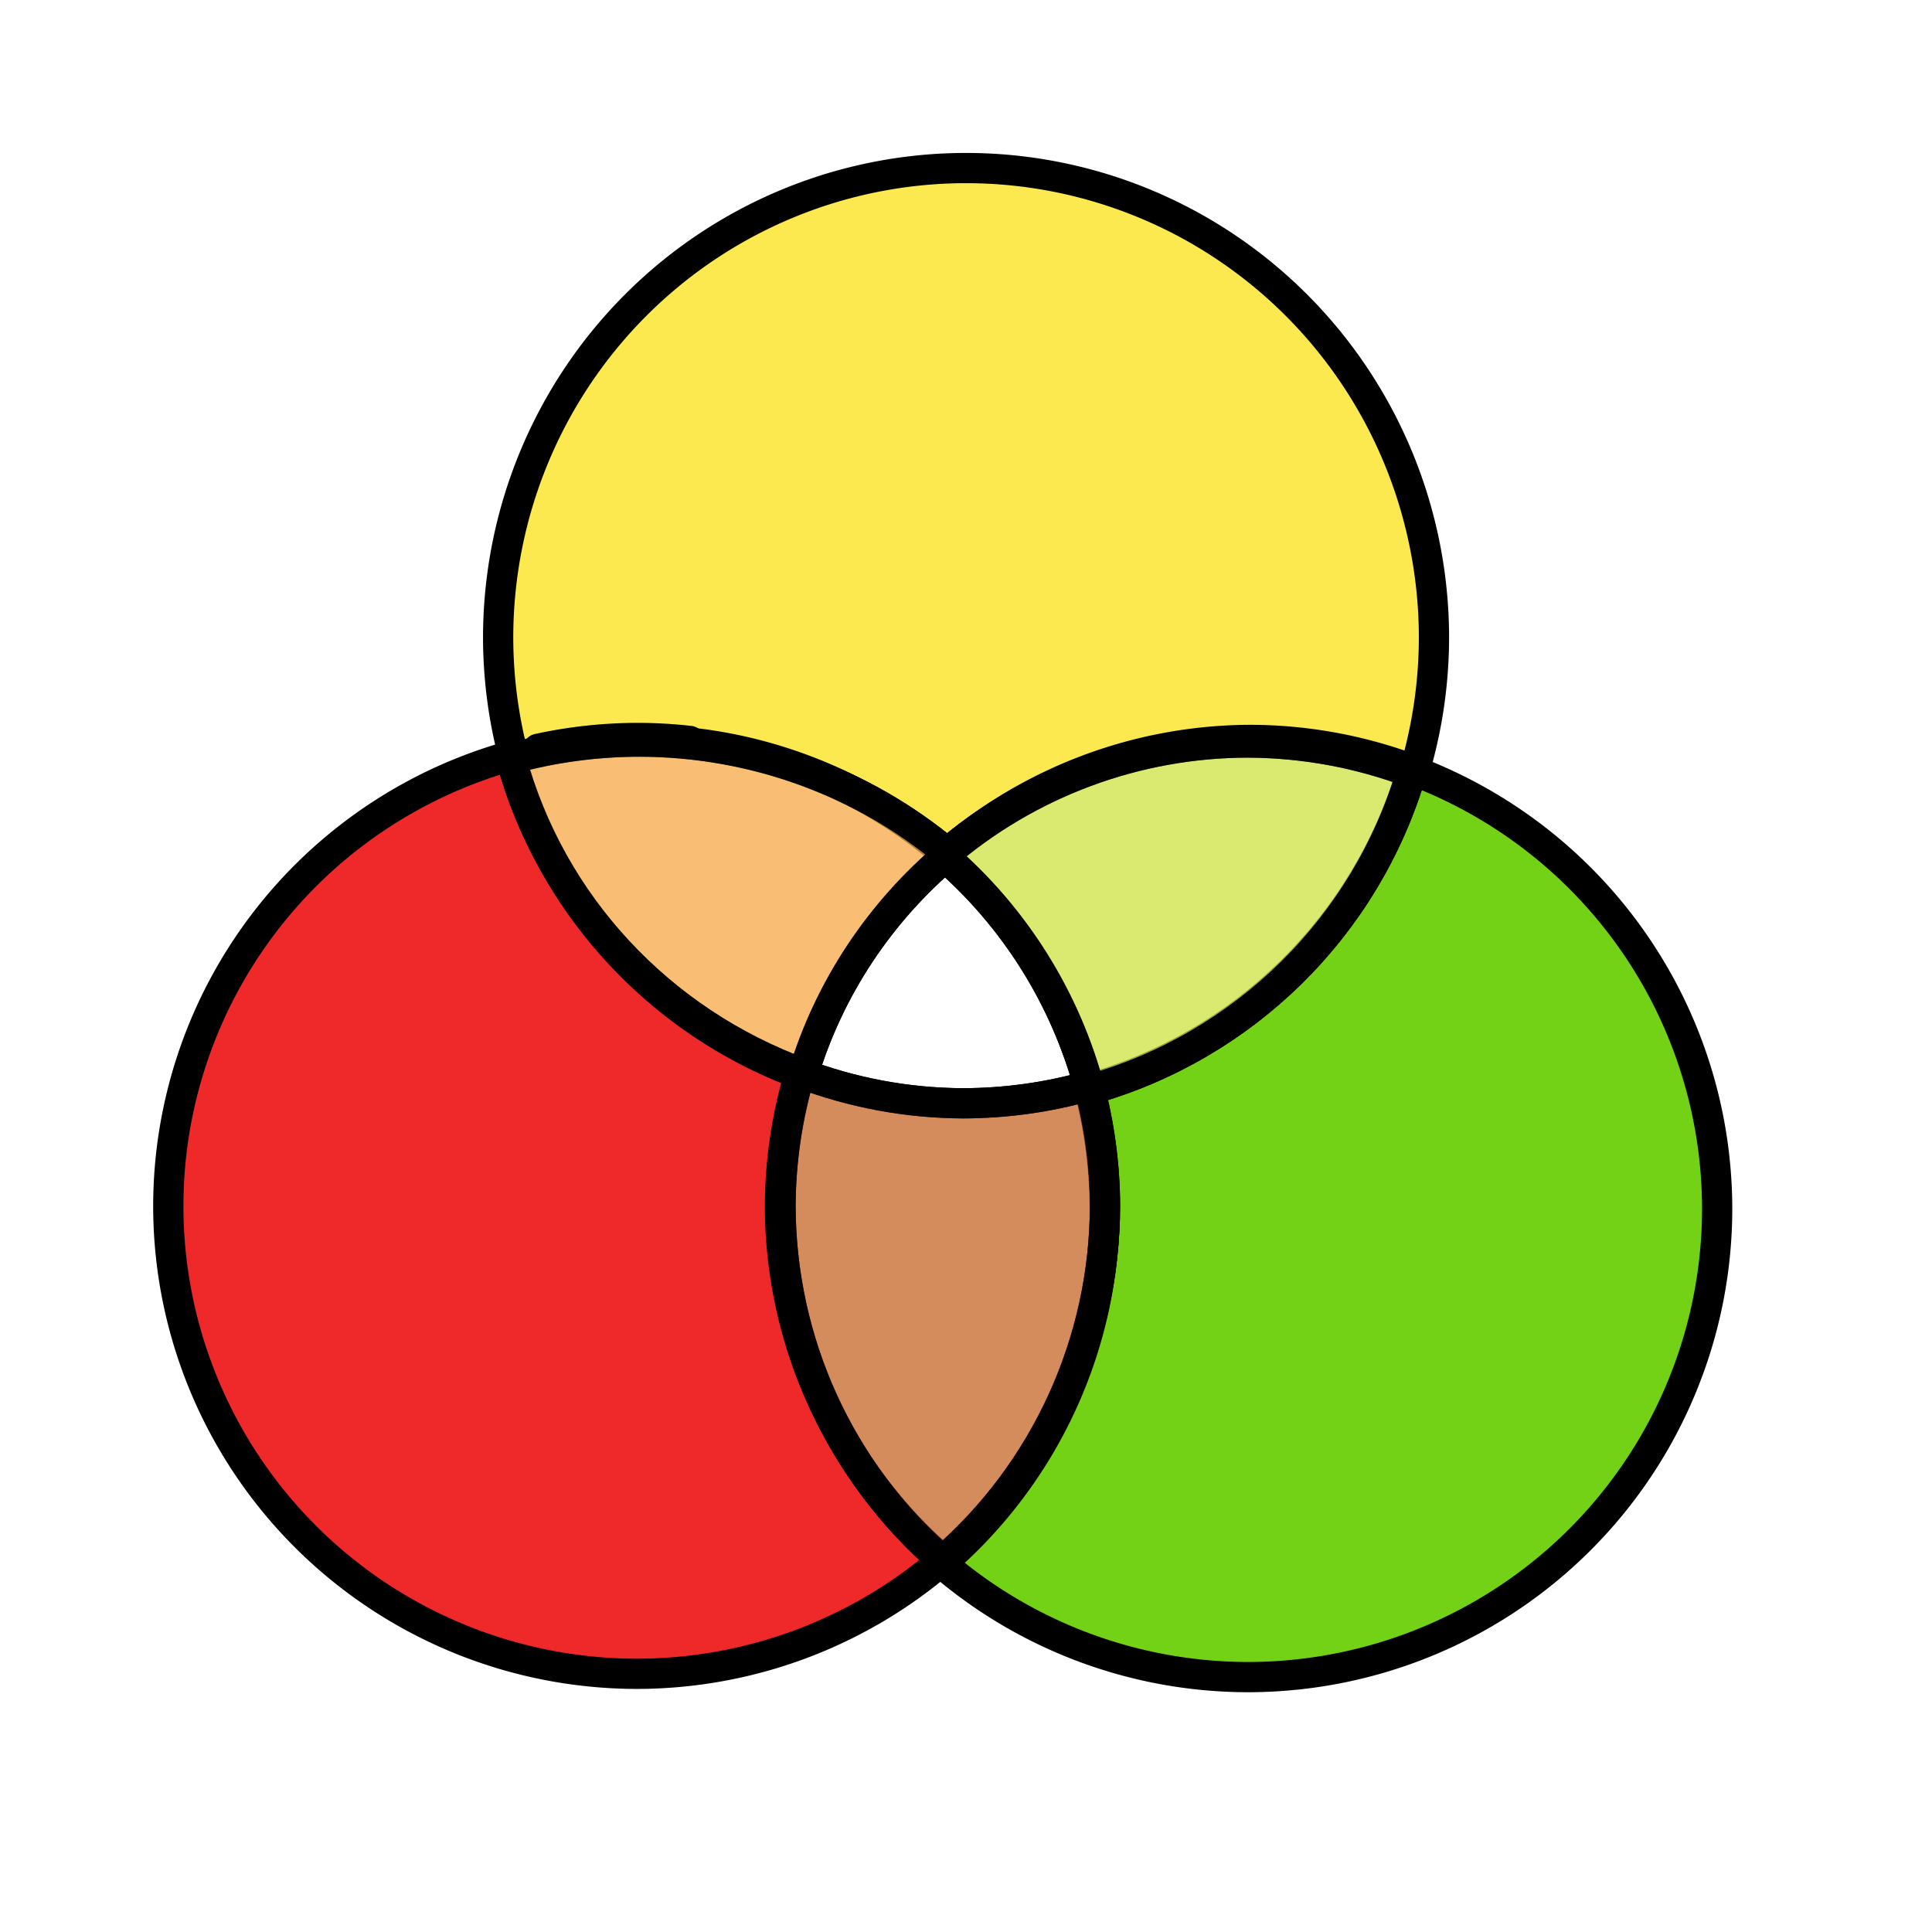 <?xml version="1.0" encoding="UTF-8" standalone="no"?>
<!-- Created with Inkscape (http://www.inkscape.org/) -->

<svg
   xmlns:dc="http://purl.org/dc/elements/1.1/"
   xmlns:cc="http://creativecommons.org/ns#"
   xmlns:rdf="http://www.w3.org/1999/02/22-rdf-syntax-ns#"
   xmlns:svg="http://www.w3.org/2000/svg"
   xmlns="http://www.w3.org/2000/svg"
   xmlns:sodipodi="http://sodipodi.sourceforge.net/DTD/sodipodi-0.dtd"
   xmlns:inkscape="http://www.inkscape.org/namespaces/inkscape"
   width="64"
   height="64"
   viewBox="0 0 16.933 16.933"
   version="1.1"
   id="svg8"
   inkscape:version="0.92.3 (2405546, 2018-03-11)"
   sodipodi:docname="xfce4-color-settings.svg"
   inkscape:export-filename="/home/ochosi/Nerdstuff/xfce/xfce4-settings/icons/64x64/xfce4-color-settings.png"
   inkscape:export-xdpi="96"
   inkscape:export-ydpi="96">
  <defs
     id="defs2" />
  <sodipodi:namedview
     id="base"
     pagecolor="#ffffff"
     bordercolor="#666666"
     borderopacity="1.0"
     inkscape:pageopacity="0.0"
     inkscape:pageshadow="2"
     inkscape:zoom="11.2"
     inkscape:cx="23.936888"
     inkscape:cy="24.85279"
     inkscape:document-units="mm"
     inkscape:current-layer="layer1"
     showgrid="true"
     units="px"
     inkscape:window-width="1920"
     inkscape:window-height="1149"
     inkscape:window-x="0"
     inkscape:window-y="27"
     inkscape:window-maximized="1">
    <inkscape:grid
       type="xygrid"
       id="grid877" />
  </sodipodi:namedview>
  <g
     inkscape:label="Layer 1"
     inkscape:groupmode="layer"
     id="layer1"
     transform="translate(0,-280.067)">
    <path
       style="opacity:1;fill:#fce94f;fill-opacity:1;fill-rule:nonzero;stroke:#000000;stroke-width:0.265;stroke-linecap:round;stroke-linejoin:round;stroke-miterlimit:4;stroke-dasharray:none;stroke-dashoffset:0;stroke-opacity:1"
       d="m 8.467,281.54 a 4.101,4.117 0 0 0 -4.101,4.117 4.101,4.117 0 0 0 0.138,1.05 4.101,4.117 0 0 1 1.11,-0.155 4.101,4.117 0 0 1 2.675,1.002 4.101,4.117 0 0 1 2.674,-1.002 4.101,4.117 0 0 1 1.436,0.266 4.101,4.117 0 0 0 0.169,-1.161 4.101,4.117 0 0 0 -4.101,-4.117 z"
       id="circle844"
       inkscape:connector-curvature="0" />
    <path
       style="opacity:1;fill:#ef2929;fill-opacity:1;fill-rule:nonzero;stroke:#000000;stroke-width:0.265;stroke-linecap:round;stroke-linejoin:round;stroke-miterlimit:4;stroke-dasharray:none;stroke-dashoffset:0;stroke-opacity:1"
       d="m 5.585,286.535 a 4.11,4.101 0 0 1 0.461,0.026 4.11,4.101 0 0 0 -0.461,-0.026 z m 0,0 a 4.11,4.101 0 0 0 -0.87,0.095 4.11,4.101 0 0 1 0.87,-0.095 z m -1.112,0.157 a 4.11,4.101 0 0 0 -2.998,3.944 4.11,4.101 0 0 0 4.11,4.101 4.11,4.101 0 0 0 2.679,-0.997 4.11,4.101 0 0 1 -1.428,-3.104 4.11,4.101 0 0 1 0.171,-1.156 4.11,4.101 0 0 1 -2.534,-2.788 z"
       id="circle851"
       inkscape:connector-curvature="0" />
    <path
       style="opacity:1;fill:#73d216;fill-opacity:1;fill-rule:nonzero;stroke:#000000;stroke-width:0.265;stroke-linecap:round;stroke-linejoin:round;stroke-miterlimit:4;stroke-dasharray:none;stroke-dashoffset:0;stroke-opacity:1"
       d="m 11.184,286.563 a 4.115,4.106 0 0 1 0.347,0.038 4.115,4.106 0 0 0 -0.347,-0.038 z m 0.403,0.045 a 4.115,4.106 0 0 1 0.788,0.211 4.115,4.106 0 0 1 -2.831,2.79 4.115,4.106 0 0 1 0.138,1.051 4.115,4.106 0 0 1 -1.429,3.108 4.115,4.106 0 0 0 2.682,0.998 4.115,4.106 0 0 0 4.115,-4.106 4.115,4.106 0 0 0 -3.463,-4.051 z m -3.31,0.92 a 4.115,4.106 0 0 0 -0.028,0.024 4.115,4.106 0 0 1 0.001,0.001 4.115,4.106 0 0 1 0.027,-0.025 z"
       id="circle856"
       inkscape:connector-curvature="0" />
    <path
       style="opacity:1;fill:#ef2929;fill-opacity:0.482;fill-rule:nonzero;stroke:#000000;stroke-width:0.265;stroke-linecap:round;stroke-linejoin:round;stroke-miterlimit:4;stroke-dasharray:none;stroke-dashoffset:0;stroke-opacity:1"
       d="m 5.605,286.567 c -0.38,2.5e-4 -0.759,0.051 -1.125,0.152 0.345,1.27 1.3,2.299 2.561,2.759 0.226,-0.748 0.669,-1.417 1.275,-1.926 -0.754,-0.635 -1.716,-0.984 -2.711,-0.985 z m 1.453,2.917 z"
       id="circle864"
       inkscape:connector-curvature="0"
       sodipodi:nodetypes="ccccccc" />
    <path
       id="path895"
       d="m 10.937,286.575 c -0.98,0.001 -1.926,0.354 -2.668,0.993 0.625,0.538 1.072,1.253 1.283,2.05 1.355,-0.381 2.419,-1.43 2.818,-2.779 -0.458,-0.173 -0.943,-0.262 -1.433,-0.264 z"
       style="opacity:1;fill:#73d216;fill-opacity:0.482;fill-rule:nonzero;stroke:#000000;stroke-width:0.265;stroke-linecap:round;stroke-linejoin:round;stroke-miterlimit:4;stroke-dasharray:none;stroke-dashoffset:0;stroke-opacity:1"
       inkscape:connector-curvature="0"
       sodipodi:nodetypes="ccccc" />
    <path
       sodipodi:nodetypes="ccccccccc"
       style="opacity:1;fill:#73d216;fill-opacity:0.482;fill-rule:nonzero;stroke:#000000;stroke-width:0.265;stroke-linecap:round;stroke-linejoin:round;stroke-miterlimit:4;stroke-dasharray:none;stroke-dashoffset:0;stroke-opacity:1"
       d="m 9.531,289.528 z m -2.518,-0.057 c -0.112,0.377 -0.17,0.767 -0.172,1.16 7.931e-4,1.197 0.519,2.334 1.42,3.115 0.902,-0.78 1.422,-1.918 1.424,-3.115 -0.002,-0.354 -0.049,-0.706 -0.141,-1.048 -0.359,0.102 -0.73,0.153 -1.103,0.154 -0.488,-0.002 -0.972,-0.092 -1.428,-0.266 z"
       id="path831"
       inkscape:connector-curvature="0" />
    <path
       sodipodi:nodetypes="ccccc"
       inkscape:connector-curvature="0"
       style="opacity:1;fill:#fce94f;fill-opacity:0.482;fill-rule:nonzero;stroke:#000000;stroke-width:0.265;stroke-linecap:round;stroke-linejoin:round;stroke-miterlimit:4;stroke-dasharray:none;stroke-dashoffset:0;stroke-opacity:1"
       d="m 10.937,286.575 c -0.98,0.001 -1.926,0.354 -2.668,0.993 0.625,0.538 1.072,1.253 1.283,2.05 1.355,-0.381 2.419,-1.43 2.818,-2.779 -0.458,-0.173 -0.943,-0.262 -1.433,-0.264 z"
       id="path825" />
    <path
       inkscape:connector-curvature="0"
       id="path827"
       d="m 9.531,289.528 z m -2.518,-0.057 c -0.112,0.377 -0.17,0.767 -0.172,1.16 7.931e-4,1.197 0.519,2.334 1.42,3.115 0.902,-0.78 1.422,-1.918 1.424,-3.115 -0.002,-0.354 -0.049,-0.706 -0.141,-1.048 -0.359,0.102 -0.73,0.153 -1.103,0.154 -0.488,-0.002 -0.972,-0.092 -1.428,-0.266 z"
       style="opacity:1;fill:#ef2929;fill-opacity:0.482;fill-rule:nonzero;stroke:#000000;stroke-width:0.265;stroke-linecap:round;stroke-linejoin:round;stroke-miterlimit:4;stroke-dasharray:none;stroke-dashoffset:0;stroke-opacity:1"
       sodipodi:nodetypes="ccccccccc" />
    <path
       sodipodi:nodetypes="ccccccc"
       inkscape:connector-curvature="0"
       id="path829"
       d="m 5.605,286.567 c -0.38,2.5e-4 -0.759,0.051 -1.125,0.152 0.345,1.27 1.3,2.299 2.561,2.759 0.226,-0.748 0.669,-1.417 1.275,-1.926 -0.754,-0.635 -1.716,-0.984 -2.711,-0.985 z m 1.453,2.917 z"
       style="opacity:1;fill:#fce94f;fill-opacity:0.482;fill-rule:nonzero;stroke:#000000;stroke-width:0.265;stroke-linecap:round;stroke-linejoin:round;stroke-miterlimit:4;stroke-dasharray:none;stroke-dashoffset:0;stroke-opacity:1" />
  </g>
</svg>
